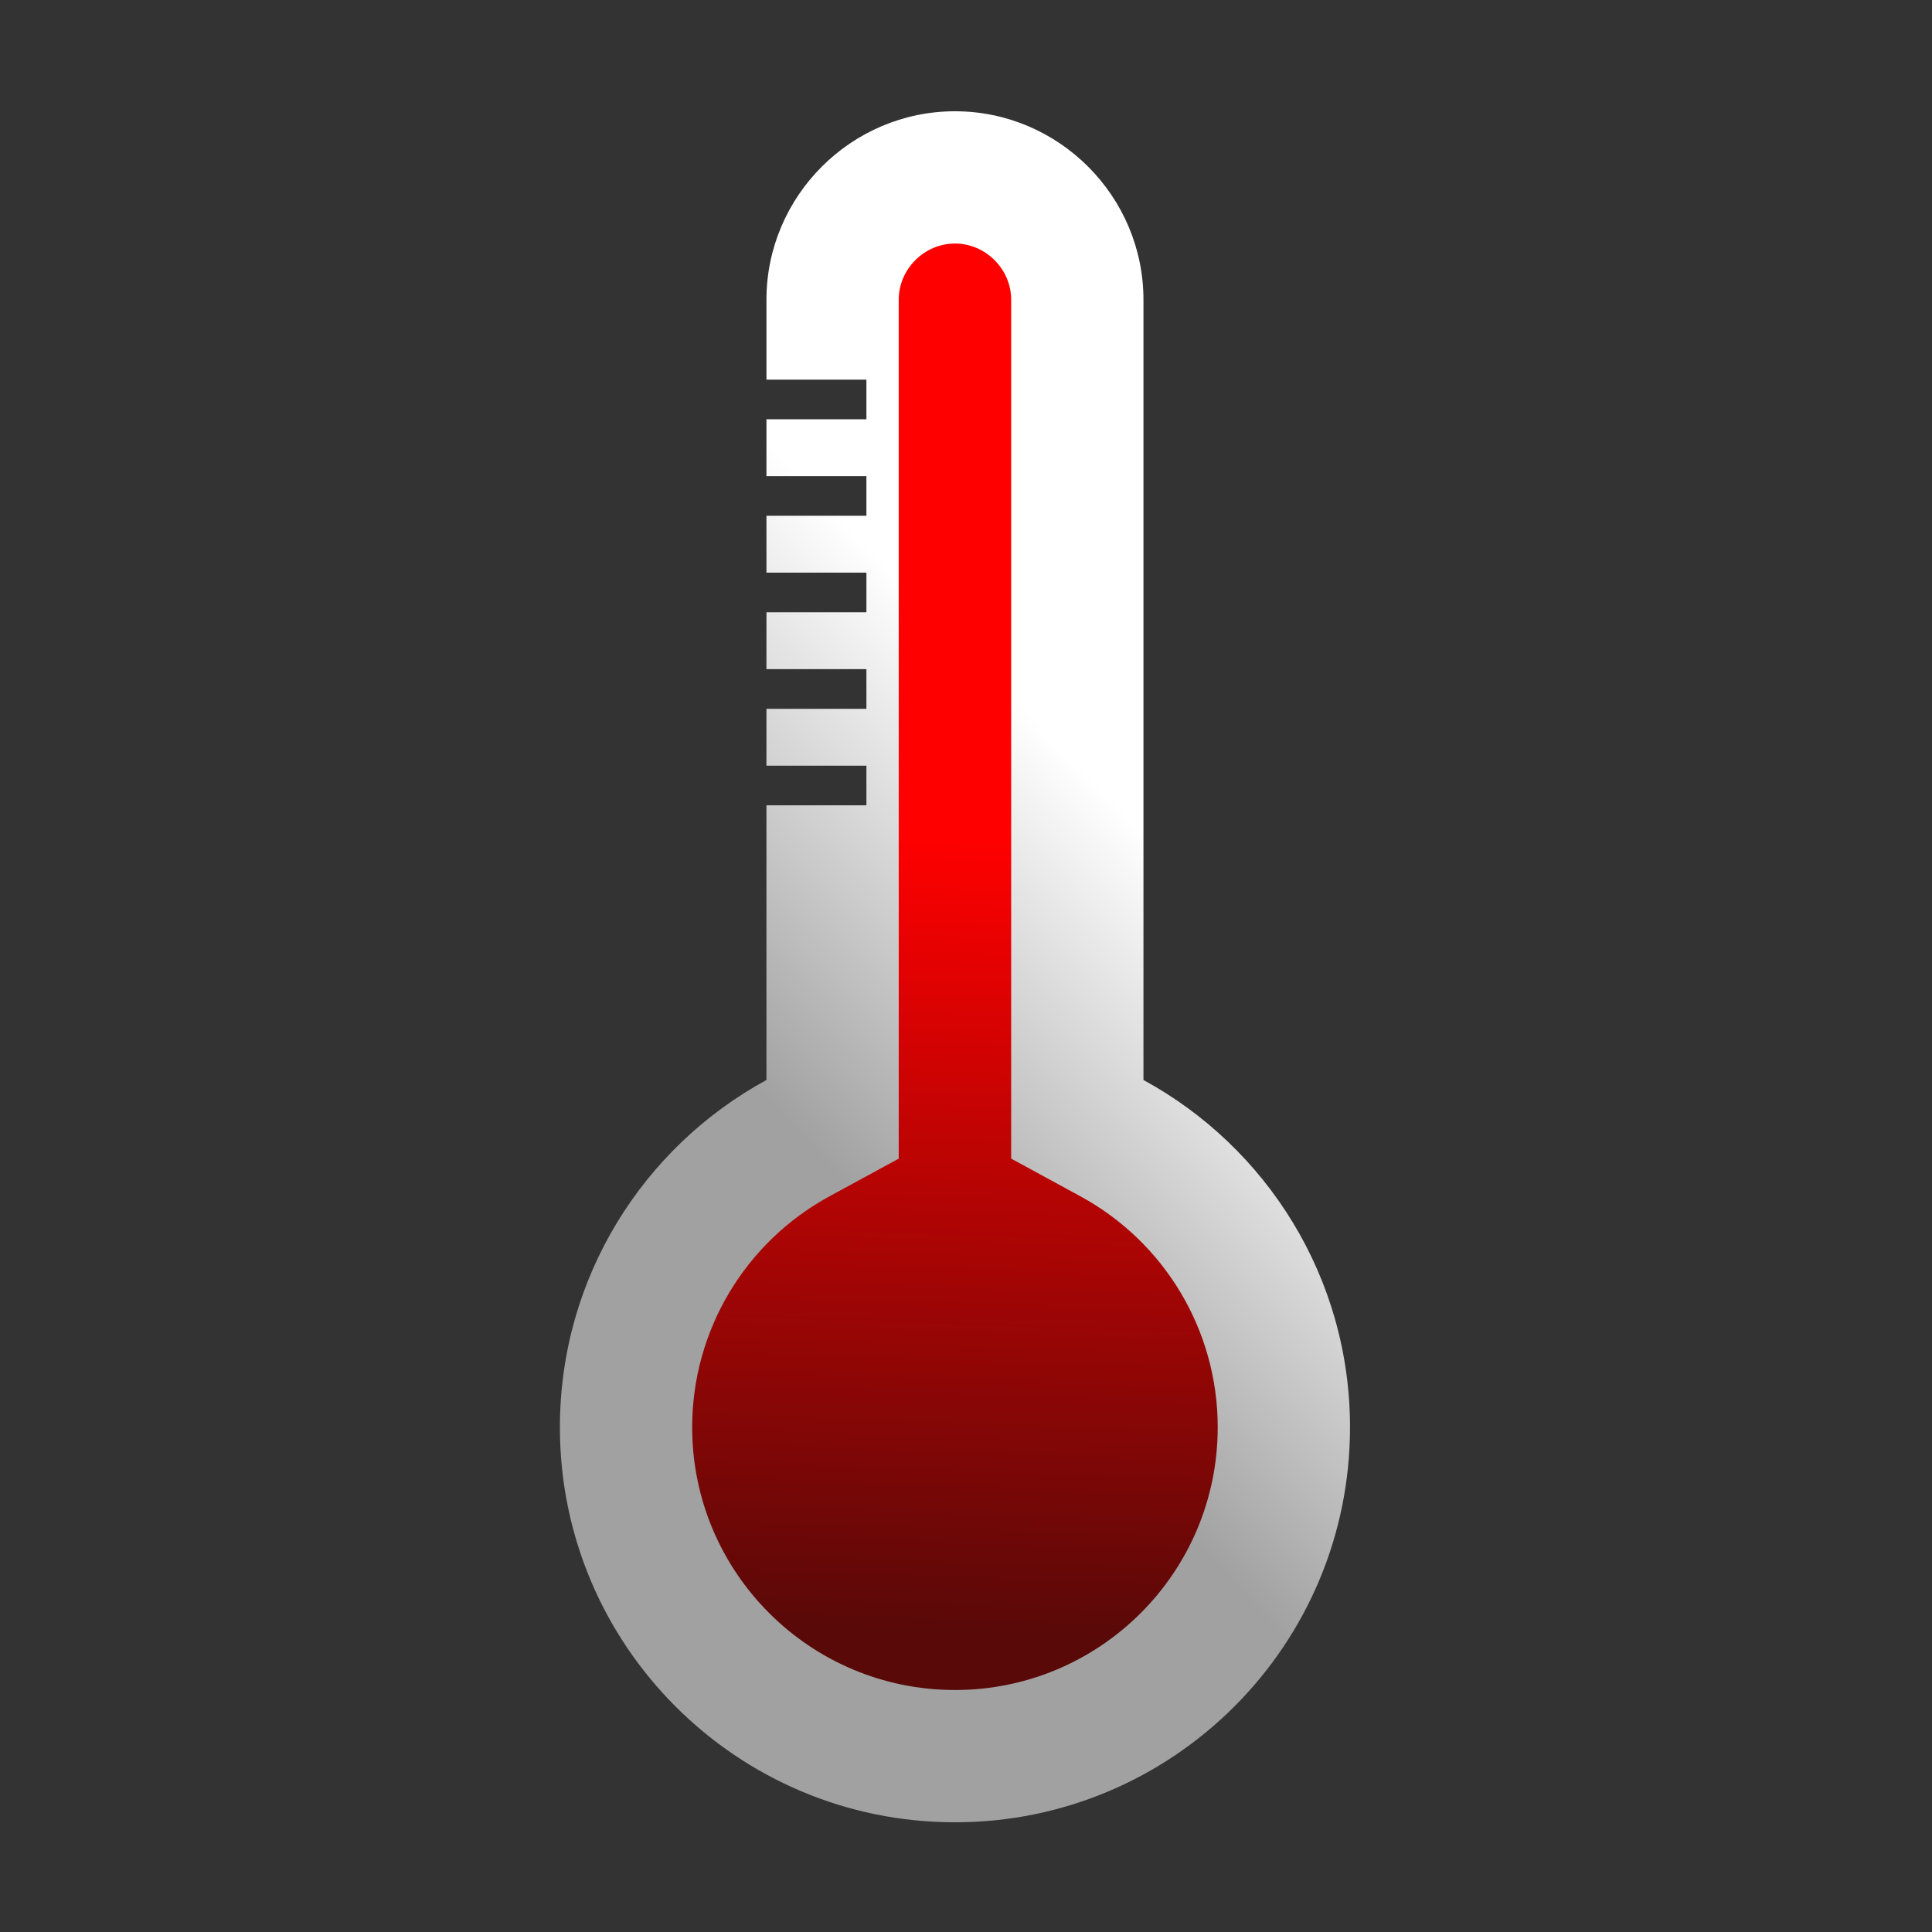 <?xml version="1.0" encoding="utf-8"?>
<!-- Generator: Adobe Illustrator 16.0.0, SVG Export Plug-In . SVG Version: 6.00 Build 0)  -->
<!DOCTYPE svg PUBLIC "-//W3C//DTD SVG 1.1//EN" "http://www.w3.org/Graphics/SVG/1.1/DTD/svg11.dtd">
<svg version="1.1" id="Layer_1" xmlns="http://www.w3.org/2000/svg" xmlns:xlink="http://www.w3.org/1999/xlink" x="0px" y="0px"
	 width="400px" height="400px" viewBox="0 0 400 400" enable-background="new 0 0 400 400" xml:space="preserve">
<rect x="0" y="0" width="400" height="400" fill="#333333" stroke="none"/>
<g>
	<linearGradient id="SVGID_1_" gradientUnits="userSpaceOnUse" x1="167.787" y1="237.431" x2="236.005" y2="171.553">
		<stop  offset="0" style="stop-color:#A1A1A1"/>
		<stop  offset="1" style="stop-color:#FFFFFF"/>
	</linearGradient>
	<path fill-rule="evenodd" clip-rule="evenodd" fill="url(#SVGID_1_)" d="M197.713,23.036L197.713,23.036
		c21.468,0,39.028,17.56,39.028,39.028v161.539c25.468,13.859,42.764,40.866,42.764,71.895c0,45.161-36.63,81.788-81.792,81.788
		c-45.166,0-81.792-36.627-81.792-81.788c0-31.028,17.296-58.035,42.764-71.895v-56.873h20.697v-8.204h-20.697V146.75h20.697v-8.208
		h-20.697v-11.775h20.697v-8.208h-20.697v-11.774h20.697v-8.205h-20.697V86.804h20.697V78.6h-20.697V62.064
		C158.685,40.596,176.245,23.036,197.713,23.036z"/>
	<linearGradient id="SVGID_2_" gradientUnits="userSpaceOnUse" x1="201.993" y1="172.92" x2="196.204" y2="338.685">
		<stop  offset="0" style="stop-color:#FF0000"/>
		<stop  offset="1" style="stop-color:#580908"/>
	</linearGradient>
	<path fill-rule="evenodd" clip-rule="evenodd" fill="url(#SVGID_2_)" d="M197.713,50.42c-6.349,0-11.641,5.292-11.641,11.644
		v177.817l-14.296,7.778c-17.528,9.538-28.468,27.82-28.468,47.838c0,30.045,24.355,54.4,54.405,54.4
		c30.049,0,54.404-24.355,54.404-54.4c0-20.018-10.939-38.3-28.468-47.838l-14.296-7.778V62.064
		C209.354,55.712,204.062,50.42,197.713,50.42z"/>
</g>
</svg>
